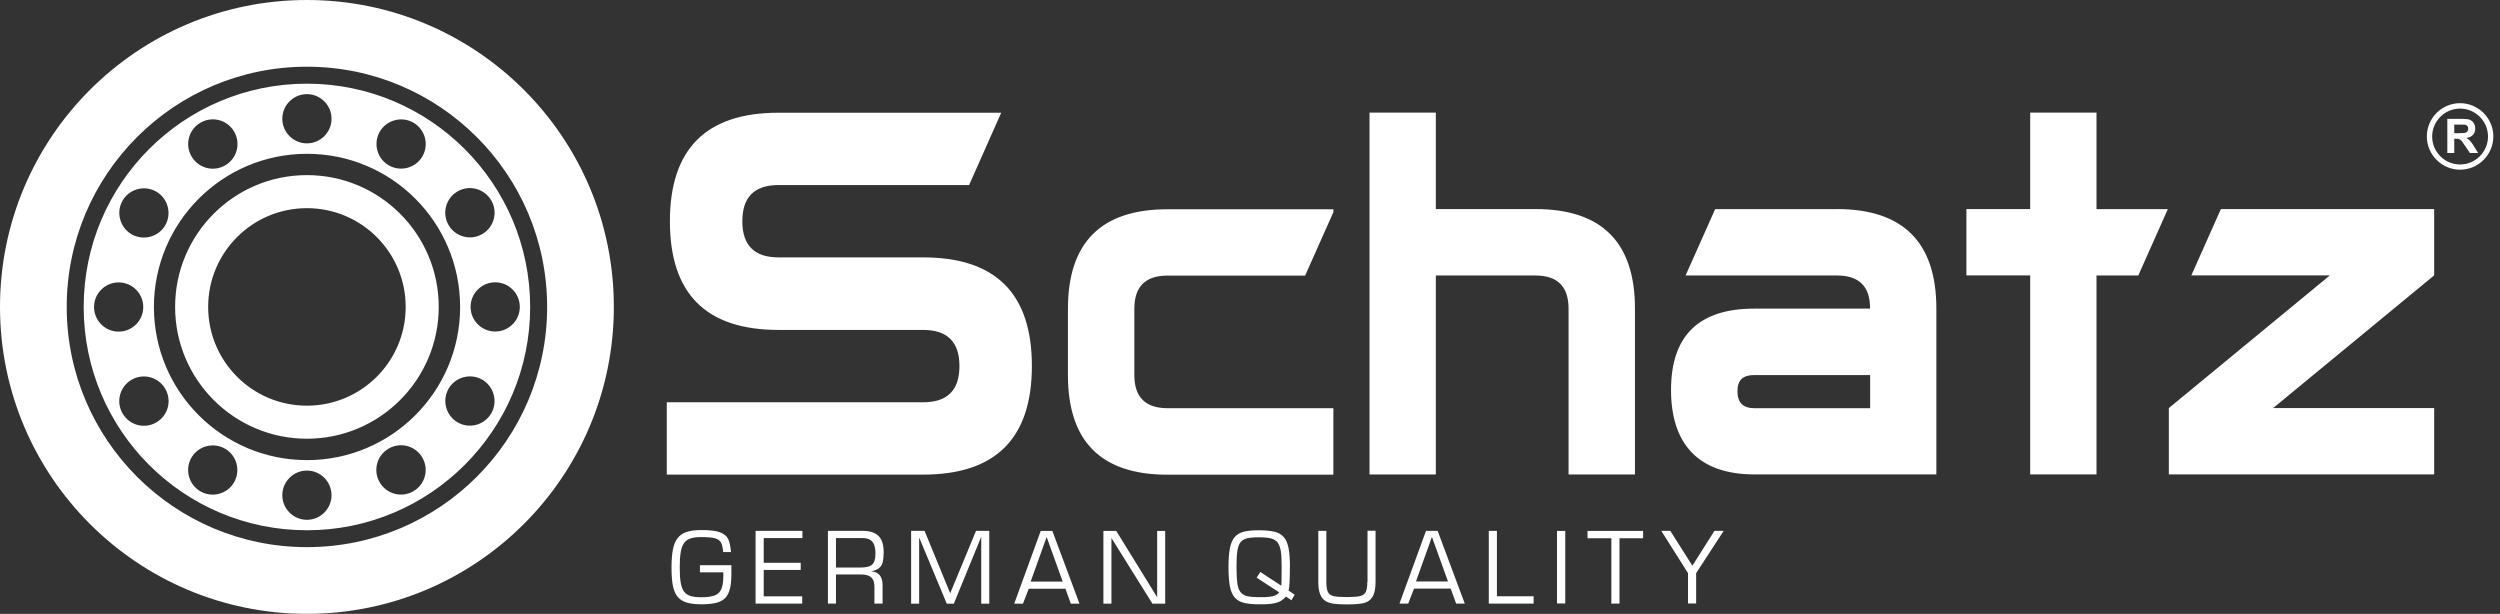 <svg width="224" height="55" viewBox="0 0 224 55" fill="none" xmlns="http://www.w3.org/2000/svg">
<rect x="0" y="0" width="224" height="55" fill="#333333" stroke="none"/>
<path d="M27.5 0C12.314 0 0 12.314 0 27.5C0 42.686 12.314 55 27.5 55C42.686 55 55 42.686 55 27.5C55 12.305 42.686 0 27.5 0ZM27.5 49.023C15.618 49.023 5.977 39.391 5.977 27.5C5.977 15.609 15.618 5.977 27.5 5.977C39.382 5.977 49.023 15.609 49.023 27.5C49.023 39.391 39.391 49.023 27.5 49.023ZM27.5 15.69C20.974 15.69 15.69 20.983 15.69 27.5C15.69 34.017 20.983 39.31 27.5 39.31C34.017 39.31 39.31 34.017 39.31 27.5C39.31 20.983 34.026 15.69 27.5 15.69ZM27.5 36.349C22.612 36.349 18.651 32.388 18.651 27.5C18.651 22.612 22.612 18.651 27.5 18.651C32.388 18.651 36.349 22.612 36.349 27.5C36.349 32.388 32.388 36.349 27.5 36.349ZM27.5 7.498C16.455 7.498 7.498 16.455 7.498 27.509C7.498 38.563 16.455 47.511 27.5 47.511C38.545 47.511 47.502 38.554 47.502 27.509C47.502 16.455 38.545 7.498 27.5 7.498ZM34.026 11.801C34.638 10.748 35.989 10.388 37.042 10.991C38.095 11.603 38.455 12.944 37.852 14.007C37.24 15.06 35.889 15.42 34.836 14.817C33.783 14.205 33.423 12.854 34.026 11.801ZM41.227 27.509C41.227 35.088 35.079 41.227 27.509 41.227C19.939 41.227 13.79 35.088 13.79 27.509C13.79 19.93 19.93 13.781 27.509 13.781C35.088 13.781 41.227 19.921 41.227 27.509ZM27.5 8.435C28.715 8.435 29.705 9.425 29.705 10.64C29.705 11.855 28.715 12.845 27.5 12.845C26.285 12.845 25.295 11.855 25.295 10.64C25.295 9.425 26.285 8.435 27.5 8.435ZM17.967 10.991C19.02 10.379 20.371 10.739 20.983 11.801C21.595 12.854 21.235 14.205 20.173 14.817C19.119 15.429 17.769 15.069 17.157 14.007C16.545 12.953 16.905 11.603 17.967 10.991ZM10.982 17.976C11.594 16.923 12.944 16.563 13.998 17.166C15.051 17.778 15.411 19.128 14.808 20.182C14.196 21.235 12.845 21.595 11.792 20.992C10.739 20.38 10.379 19.029 10.982 17.976ZM8.426 27.509C8.426 26.294 9.416 25.304 10.631 25.304C11.846 25.304 12.836 26.294 12.836 27.509C12.836 28.724 11.846 29.714 10.631 29.714C9.416 29.714 8.426 28.724 8.426 27.509ZM13.998 37.852C12.944 38.464 11.594 38.104 10.982 37.042C10.37 35.989 10.73 34.638 11.792 34.026C12.845 33.414 14.196 33.783 14.808 34.836C15.42 35.889 15.06 37.24 13.998 37.852ZM20.974 43.217C20.362 44.27 19.012 44.63 17.958 44.027C16.905 43.415 16.545 42.074 17.148 41.011C17.76 39.958 19.11 39.598 20.164 40.201C21.217 40.813 21.577 42.155 20.974 43.217ZM27.5 46.575C26.285 46.575 25.295 45.584 25.295 44.369C25.295 43.154 26.285 42.164 27.5 42.164C28.715 42.164 29.705 43.154 29.705 44.369C29.705 45.584 28.715 46.575 27.5 46.575ZM37.033 44.018C35.98 44.63 34.629 44.27 34.017 43.208C33.405 42.155 33.765 40.804 34.827 40.192C35.88 39.58 37.231 39.94 37.843 41.002C38.455 42.056 38.095 43.406 37.033 44.018ZM44.018 37.033C43.406 38.086 42.056 38.455 41.002 37.843C39.949 37.231 39.589 35.88 40.192 34.827C40.804 33.774 42.155 33.414 43.208 34.017C44.261 34.629 44.621 35.98 44.018 37.033ZM46.575 27.5C46.575 28.715 45.584 29.705 44.369 29.705C43.154 29.705 42.164 28.715 42.164 27.5C42.164 26.285 43.154 25.295 44.369 25.295C45.584 25.295 46.575 26.285 46.575 27.5ZM44.018 17.958C44.63 19.012 44.27 20.362 43.208 20.974C42.155 21.586 40.804 21.217 40.192 20.164C39.58 19.11 39.94 17.76 41.002 17.148C42.056 16.536 43.406 16.905 44.018 17.958ZM146.493 42.506V27.653C146.493 21.712 143.522 18.732 137.572 18.732H128.651V10.091H122.71V42.515H128.651V24.683H137.572C139.552 24.683 140.543 25.673 140.543 27.653V42.515H146.484L146.493 42.506ZM187.846 10.091H181.905V18.732H176.189V24.674H181.905V42.506H187.846V24.683H191.591L194.237 18.741H187.846V10.091ZM218.11 18.732H198.99L196.344 24.674H208.757L194.327 36.565V42.506H218.101V36.565H203.671L218.101 24.674V18.732H218.11ZM221.314 12.611C221.224 12.521 221.116 12.431 220.981 12.359C221.251 12.323 221.449 12.224 221.584 12.08C221.719 11.936 221.782 11.738 221.782 11.513C221.782 11.333 221.737 11.171 221.647 11.027C221.557 10.883 221.44 10.793 221.287 10.73C221.143 10.676 220.9 10.649 220.576 10.649H219.28V13.71H219.901V12.431H220.027C220.171 12.431 220.27 12.44 220.342 12.467C220.405 12.494 220.468 12.53 220.531 12.593C220.585 12.656 220.702 12.809 220.855 13.043L221.305 13.71H222.043L221.674 13.115C221.53 12.881 221.413 12.71 221.323 12.62L221.314 12.611ZM220.36 11.936H219.901V11.162H220.387C220.639 11.162 220.783 11.162 220.837 11.171C220.936 11.189 221.017 11.225 221.071 11.288C221.125 11.351 221.152 11.432 221.152 11.54C221.152 11.63 221.134 11.711 221.089 11.765C221.044 11.819 220.99 11.873 220.918 11.891C220.846 11.918 220.657 11.927 220.36 11.927V11.936ZM220.423 9.245C218.776 9.245 217.444 10.586 217.444 12.224C217.444 13.863 218.785 15.204 220.423 15.204C222.061 15.204 223.403 13.863 223.403 12.224C223.403 10.586 222.061 9.245 220.423 9.245ZM220.423 14.736C219.046 14.736 217.921 13.611 217.921 12.233C217.921 10.856 219.046 9.731 220.423 9.731C221.8 9.731 222.926 10.856 222.926 12.233C222.926 13.611 221.8 14.736 220.423 14.736ZM82.725 23.062H69.754C67.593 23.062 66.513 21.982 66.513 19.822C66.513 17.661 67.593 16.581 69.754 16.581H86.83L89.71 10.1H69.754C63.273 10.1 60.023 13.34 60.023 19.831C60.023 26.321 63.264 29.561 69.754 29.561H82.725C84.885 29.561 85.966 30.642 85.966 32.802C85.966 34.962 84.885 36.043 82.725 36.043H59.744V42.524H82.725C89.206 42.524 92.456 39.283 92.456 32.793C92.456 26.303 89.215 23.062 82.725 23.062ZM119.47 36.574H104.608C102.628 36.574 101.637 35.584 101.637 33.603V27.662C101.637 25.682 102.628 24.692 104.608 24.692H116.94L119.47 19.012V18.75H104.608C98.667 18.75 95.687 21.721 95.687 27.671V33.612C95.687 39.553 98.658 42.533 104.608 42.533H119.47V36.592V36.574ZM164.595 18.741H153.676L151.029 24.683H164.586C166.566 24.683 167.556 25.655 167.556 27.599V27.653H157.178C152.209 27.653 149.724 30.084 149.724 34.944C149.724 39.805 152.209 42.506 157.178 42.506H173.498V27.653C173.498 21.712 170.527 18.732 164.577 18.732L164.595 18.741ZM167.565 36.574H157.187C156.178 36.574 155.674 36.07 155.674 35.061C155.674 34.053 156.178 33.603 157.187 33.603H167.565V36.574Z" fill="white"/>
<path d="M62.724 51.283H64.812V51.517C64.812 52.048 64.758 52.453 64.65 52.732C64.542 53.011 64.353 53.218 64.074 53.335C63.795 53.452 63.39 53.515 62.858 53.515C62.453 53.515 62.129 53.479 61.886 53.407C61.643 53.335 61.445 53.209 61.301 53.02C61.157 52.831 61.058 52.57 60.995 52.219C60.932 51.877 60.905 51.418 60.905 50.842C60.905 50.266 60.932 49.807 60.995 49.456C61.058 49.105 61.157 48.834 61.301 48.645C61.445 48.456 61.634 48.321 61.877 48.24C62.12 48.159 62.444 48.123 62.849 48.123C63.399 48.123 63.804 48.159 64.065 48.231C64.326 48.303 64.506 48.438 64.605 48.618C64.704 48.798 64.767 49.087 64.794 49.465H65.496C65.451 48.951 65.37 48.555 65.244 48.294C65.118 48.033 64.866 47.826 64.506 47.691C64.137 47.556 63.588 47.493 62.849 47.493C62.309 47.493 61.868 47.547 61.526 47.664C61.184 47.772 60.914 47.961 60.716 48.213C60.518 48.465 60.374 48.807 60.293 49.23C60.212 49.654 60.167 50.194 60.167 50.842C60.167 51.49 60.203 52.03 60.284 52.453C60.365 52.867 60.5 53.2 60.698 53.452C60.896 53.704 61.166 53.875 61.508 53.983C61.85 54.091 62.3 54.145 62.849 54.145C63.399 54.145 63.813 54.1 64.155 54.019C64.497 53.938 64.758 53.794 64.965 53.596C65.163 53.398 65.307 53.128 65.397 52.777C65.487 52.426 65.532 51.967 65.532 51.4V50.644H62.715V51.274L62.724 51.283ZM67.701 54.082H71.878V53.434H68.43V51.067H71.743V50.428H68.43V48.213H71.896V47.565H67.701V54.082ZM77.279 47.565H74.183V54.082H74.903V51.472H77.108C77.396 51.472 77.621 51.508 77.81 51.58C77.99 51.652 78.125 51.769 78.215 51.931C78.305 52.093 78.35 52.318 78.35 52.606V54.082H79.079V52.435C79.079 51.652 78.737 51.238 78.053 51.193C78.386 51.13 78.638 51.022 78.8 50.869C78.962 50.716 79.061 50.527 79.106 50.311C79.151 50.095 79.169 49.816 79.178 49.474C79.178 48.798 79.016 48.312 78.71 48.015C78.404 47.718 77.927 47.565 77.279 47.565ZM78.296 50.392C78.197 50.572 78.053 50.689 77.855 50.752C77.657 50.815 77.378 50.851 77.036 50.851H74.903V48.213H77.279C77.558 48.213 77.774 48.258 77.945 48.357C78.116 48.456 78.242 48.609 78.323 48.816C78.404 49.023 78.44 49.294 78.44 49.618C78.44 49.942 78.395 50.203 78.296 50.383V50.392ZM85.138 53.155L82.842 47.565H81.636V54.091H82.356V48.159L84.832 54.091H85.462L87.919 48.096V54.091H88.639V47.565H87.451L85.138 53.155ZM93.248 47.574L90.872 54.091H91.655L92.177 52.75H95.462L95.948 54.091H96.723L94.292 47.574H93.239H93.248ZM92.348 52.111L93.779 48.114L95.219 52.111H92.339H92.348ZM103.69 53.524L100.017 47.574H98.865V54.091H99.585V48.204L103.258 54.091H104.401V47.574H103.681V53.524H103.69ZM115.581 50.833C115.581 50.113 115.536 49.536 115.455 49.114C115.374 48.69 115.23 48.357 115.023 48.123C114.825 47.889 114.546 47.727 114.204 47.646C113.862 47.565 113.394 47.511 112.8 47.511C112.205 47.511 111.773 47.556 111.431 47.646C111.089 47.736 110.819 47.898 110.621 48.132C110.423 48.366 110.279 48.699 110.198 49.123C110.117 49.554 110.072 50.122 110.072 50.824C110.072 51.526 110.117 52.111 110.198 52.534C110.279 52.957 110.423 53.29 110.621 53.524C110.819 53.758 111.089 53.92 111.44 54.01C111.782 54.1 112.241 54.145 112.818 54.145C113.133 54.145 113.412 54.145 113.637 54.127C113.871 54.109 114.078 54.082 114.267 54.037C114.456 53.992 114.636 53.92 114.789 53.83C114.942 53.74 115.086 53.614 115.221 53.452L115.707 53.785L116.004 53.29L115.455 52.912C115.536 52.66 115.572 51.958 115.572 50.824L115.581 50.833ZM114.816 52.489L112.926 51.247L112.593 51.76L114.618 53.074C114.519 53.2 114.393 53.29 114.249 53.353C114.096 53.416 113.916 53.452 113.7 53.479C113.484 53.506 113.187 53.506 112.8 53.506C112.331 53.506 111.971 53.47 111.719 53.407C111.467 53.335 111.269 53.209 111.134 53.029C110.999 52.849 110.909 52.588 110.864 52.255C110.819 51.922 110.792 51.445 110.792 50.833C110.792 50.221 110.81 49.744 110.864 49.401C110.909 49.059 110.999 48.798 111.125 48.618C111.26 48.438 111.449 48.312 111.701 48.24C111.953 48.177 112.313 48.141 112.782 48.141C113.25 48.141 113.619 48.177 113.871 48.24C114.132 48.303 114.33 48.429 114.474 48.609C114.609 48.789 114.708 49.05 114.762 49.392C114.816 49.735 114.834 50.212 114.834 50.833C114.834 51.823 114.825 52.381 114.798 52.489H114.816ZM122.512 52.129C122.512 52.543 122.467 52.84 122.377 53.029C122.287 53.218 122.116 53.344 121.873 53.407C121.63 53.47 121.225 53.497 120.676 53.497C120.127 53.497 119.731 53.47 119.479 53.407C119.227 53.344 119.065 53.218 118.975 53.029C118.885 52.84 118.84 52.543 118.84 52.129V47.565H118.12V52.147C118.12 52.615 118.174 52.984 118.291 53.254C118.399 53.524 118.561 53.731 118.777 53.857C118.993 53.983 119.236 54.064 119.533 54.1C119.821 54.136 120.199 54.154 120.676 54.154C121.333 54.154 121.828 54.118 122.179 54.037C122.53 53.956 122.791 53.776 122.971 53.488C123.151 53.2 123.25 52.75 123.25 52.138V47.556H122.53V52.12L122.512 52.129ZM127.769 47.565L125.393 54.082H126.176L126.698 52.741H129.984L130.47 54.082H131.244L128.813 47.565H127.76H127.769ZM126.869 52.102L128.3 48.105L129.741 52.102H126.86H126.869ZM134.124 47.565H133.395V54.082H137.41V53.425H134.124V47.574V47.565ZM139.507 54.073H140.246V47.574H139.507V54.073ZM142.244 48.231H144.377V54.082H145.106V48.231H147.222V47.574H142.244V48.231ZM151.633 50.68L149.661 47.565H148.851L151.246 51.355V54.073H151.975V51.355L154.441 47.565H153.613L151.642 50.68H151.633Z" fill="white"/>
</svg>

